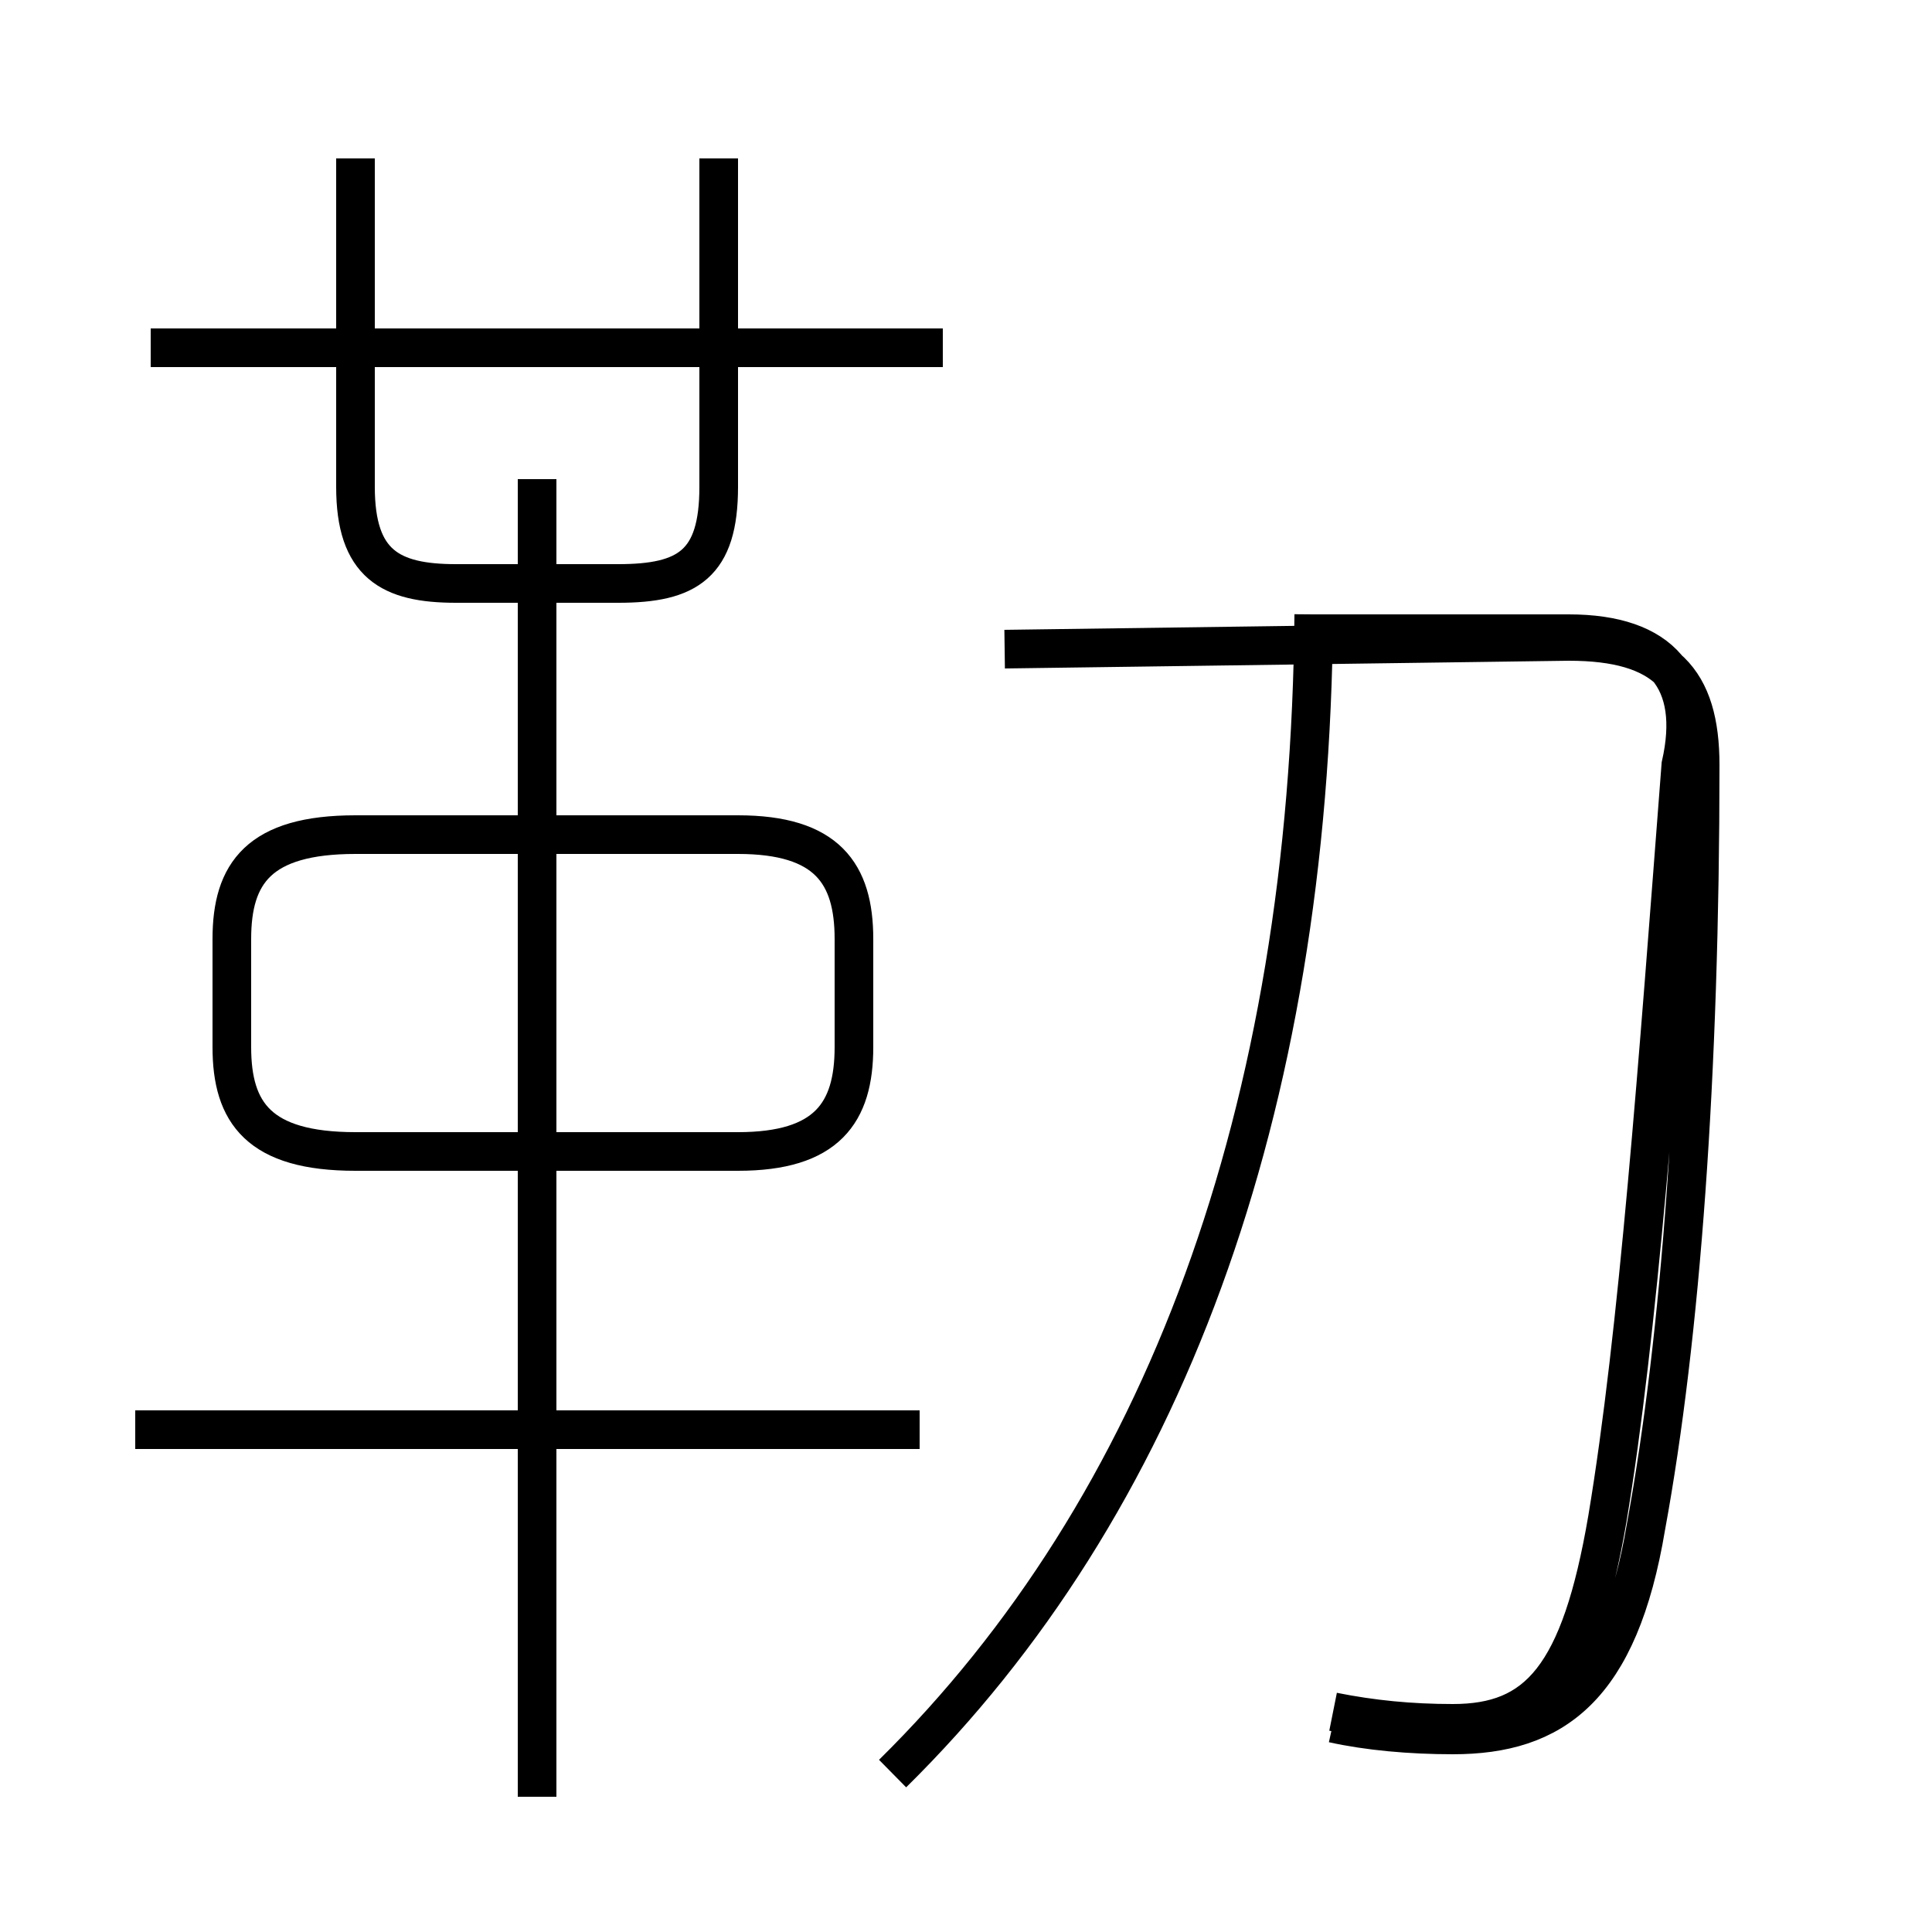 <?xml version='1.0' encoding='utf8'?>
<svg viewBox="0.0 -6.0 50.0 50.0" version="1.1" xmlns="http://www.w3.org/2000/svg">
<rect x="0.0" y="-6.0" width="50.0" height="50.0" fill="#808080" stroke="none"/>
<rect x="-1000" y="-1000" width="2000" height="2000" stroke="white" fill="white"/>
<g style="fill:white;stroke:#000000;  stroke-width:1">
<path d="M 34.5 0.6 C 35.4 0.8 36.5 0.9 37.6 0.9 C 40.2 0.9 41.9 -0.3 42.6 -4.5 C 43.5 -9.4 44.0 -16.2 44.0 -24.2 C 44.0 -26.4 43.1 -27.4 40.6 -27.4 L 26.0 -27.2 M 23.8 -7.0 L 3.5 -7.0 M 13.9 2.5 L 13.9 -31.6 M 9.2 -14.2 L 19.1 -14.2 C 21.4 -14.2 22.1 -15.2 22.1 -16.9 L 22.1 -19.7 C 22.1 -21.4 21.4 -22.4 19.1 -22.4 L 9.2 -22.4 C 6.7 -22.4 6.0 -21.4 6.0 -19.7 L 6.0 -16.9 C 6.0 -15.2 6.7 -14.2 9.2 -14.2 Z M 23.1 1.9 C 30.1 -5.0 33.9 -15.2 34.0 -28.1 M 24.4 -35.0 L 3.9 -35.0 M 9.2 -39.9 L 9.2 -31.4 C 9.2 -29.4 10.1 -28.9 11.8 -28.9 L 16.0 -28.9 C 17.8 -28.9 18.6 -29.4 18.6 -31.4 L 18.6 -39.9 M 34.0 -27.6 L 40.6 -27.6 C 43.0 -27.6 44.0 -26.4 43.5 -24.2 C 42.9 -16.4 42.4 -9.5 41.6 -4.7 C 40.9 -0.6 39.8 0.6 37.6 0.6 C 36.5 0.6 35.5 0.5 34.5 0.3" transform="translate(0.0, 38.0)" />
</g>
</svg>